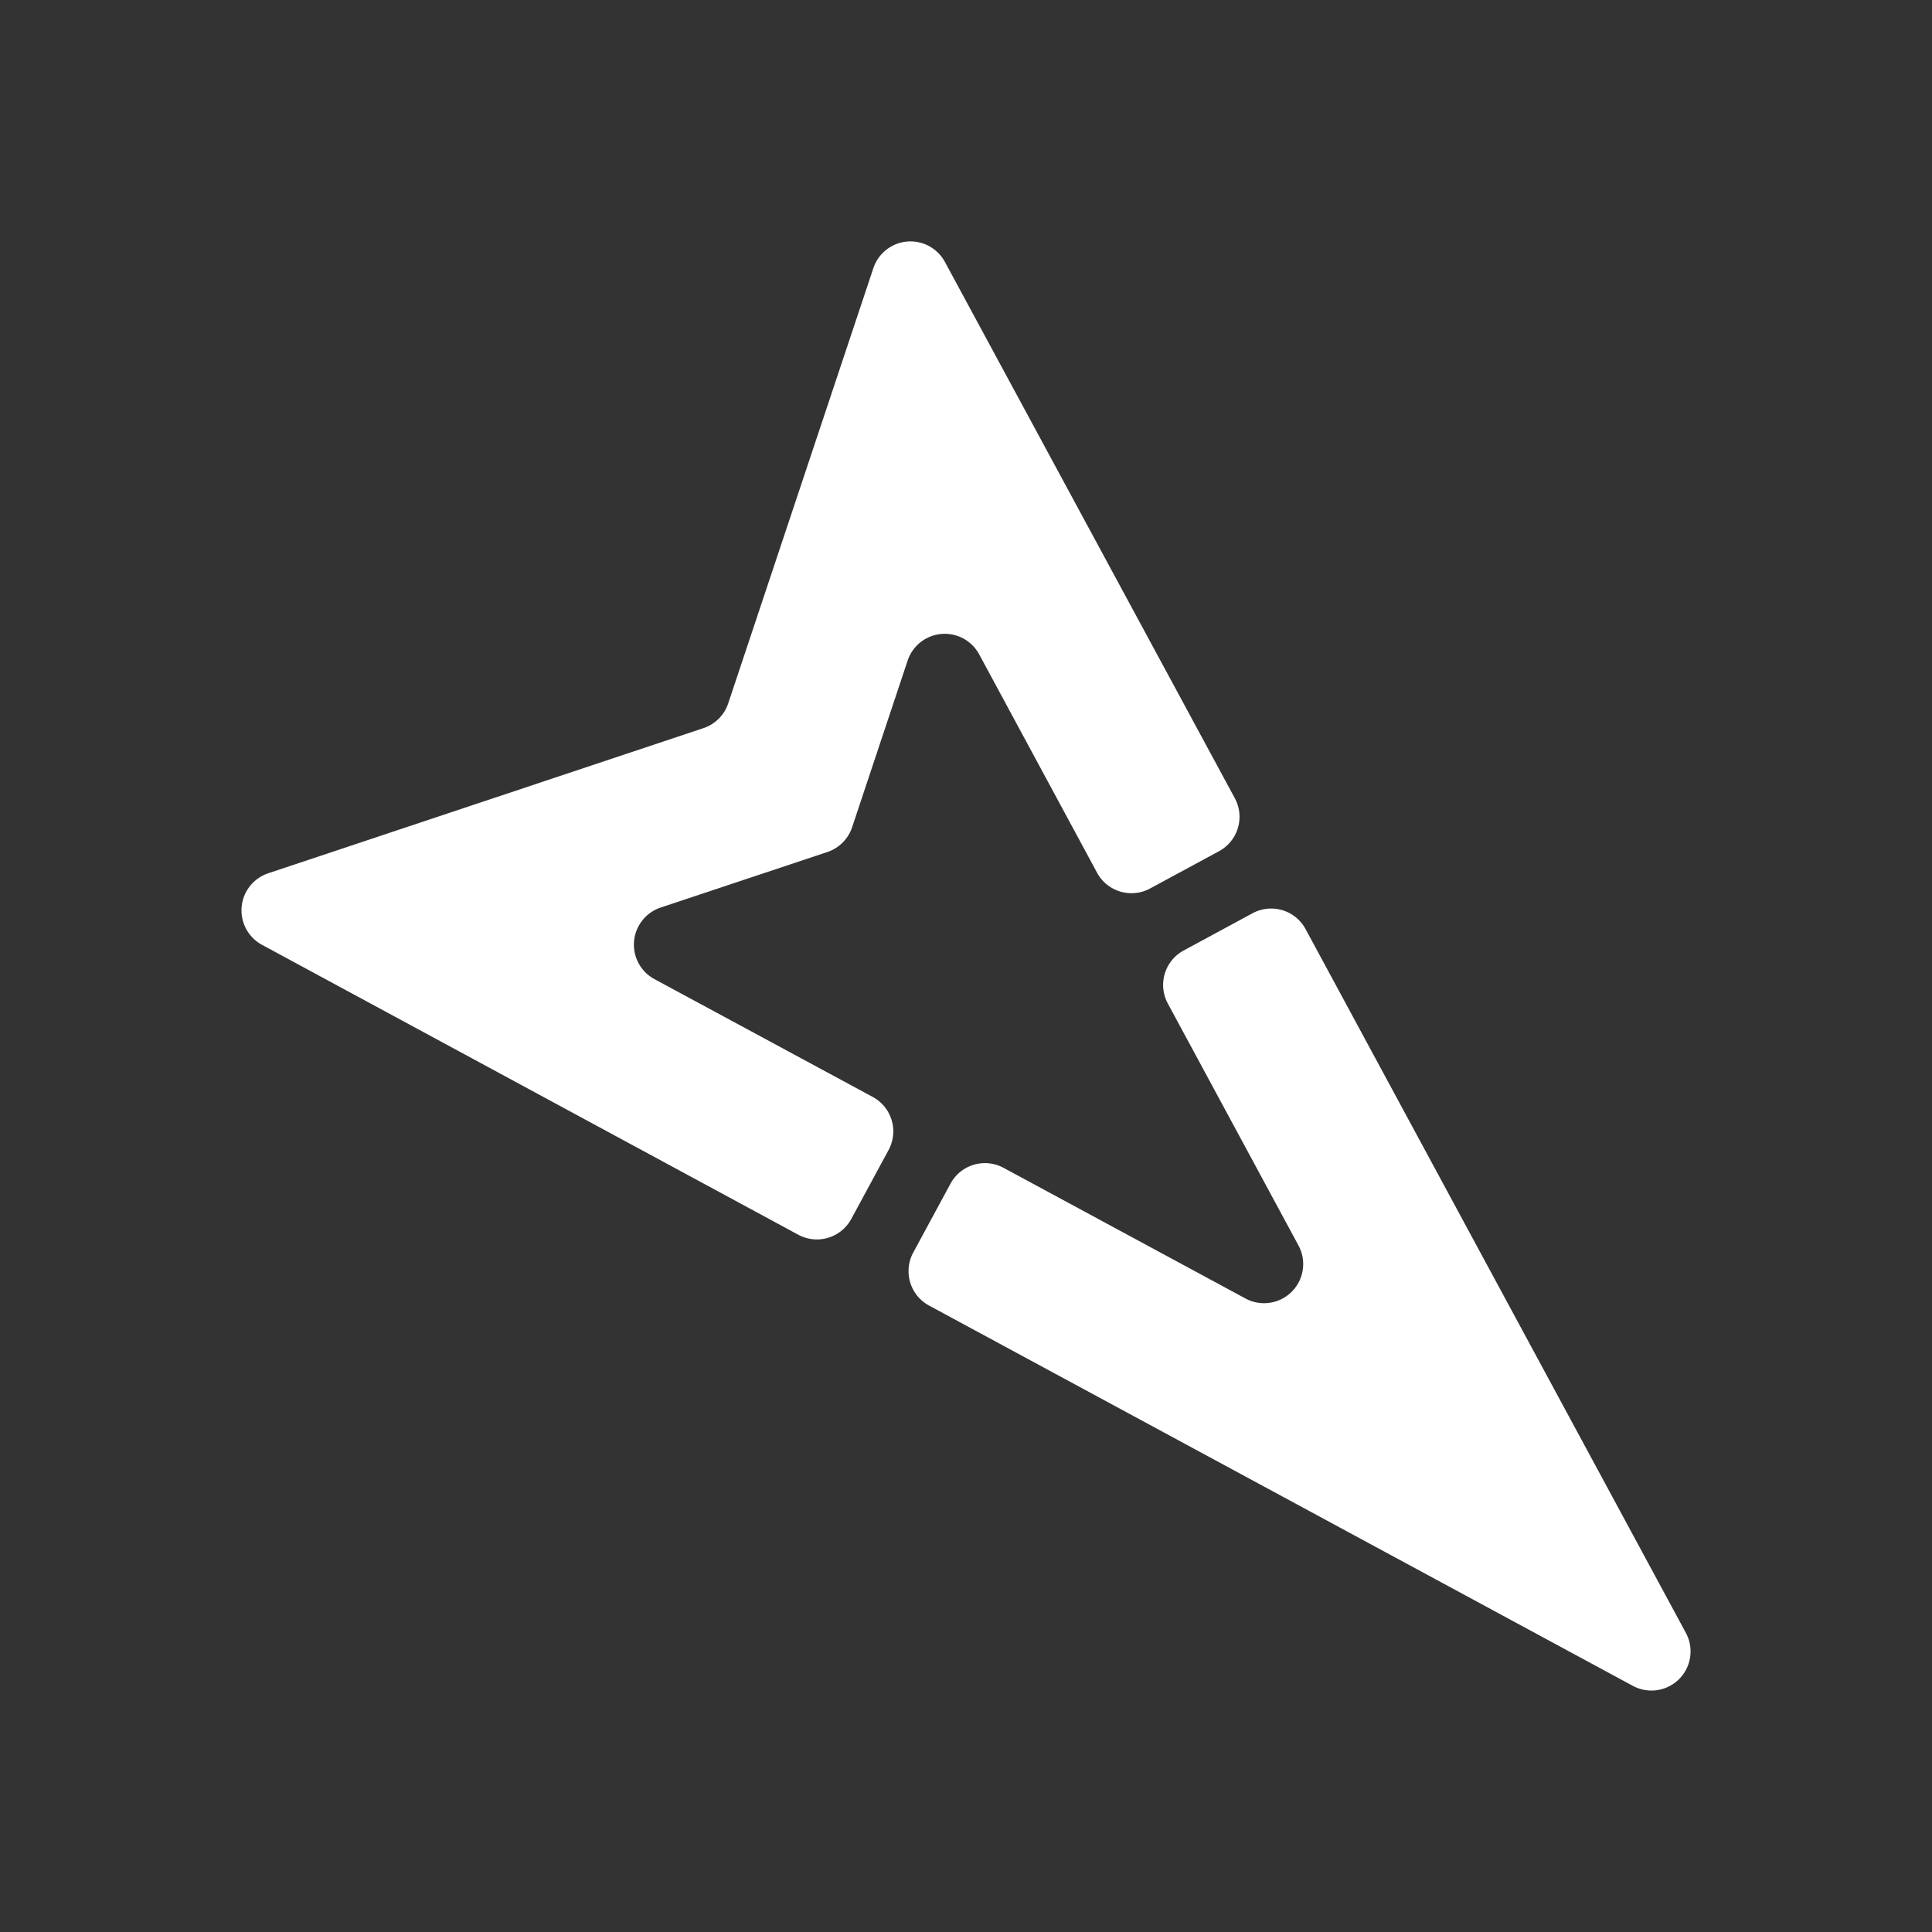 <?xml version="1.0" encoding="UTF-8"?>
<!DOCTYPE svg PUBLIC "-//W3C//DTD SVG 1.1//EN" "http://www.w3.org/Graphics/SVG/1.1/DTD/svg11.dtd">
<svg xmlns="http://www.w3.org/2000/svg" xmlns:xlink="http://www.w3.org/1999/xlink" version="1.1"  width="24" height="24" viewBox="0 0 24 24">
 <rect x="0" y="0" width="24" height="24" fill="#333333" stroke="none"/>
 <path fill="#fff" stroke-width="2.56" d="m10.575 15.142a0.486 0.486 0 0 1 -0.659 0.196l-6.661-3.601a0.486 0.486 0 0 1 0.078 -0.889l5.406-1.803a0.486 0.486 0 0 0 0.307 -0.307l1.803-5.406a0.486 0.486 0 0 1 0.889 -0.078l3.601 6.661a0.486 0.486 0 0 1 -0.196 0.659l-0.856 0.463a0.486 0.486 0 0 1 -0.659 -0.196l-1.463-2.71a0.486 0.486 0 0 0 -0.891 0.078l-0.689 2.068a0.486 0.486 0 0 1 -0.307 0.307l-2.068 0.689a0.486 0.486 0 0 0 -0.078 0.891l2.71 1.463a0.486 0.486 0 0 1 0.196 0.659zm4.984-3.797a0.486 0.486 0 0 1 0.659 0.196l4.725 8.744a0.486 0.486 0 0 1 -0.658 0.658l-8.744-4.725a0.486 0.486 0 0 1 -0.196 -0.659l0.463-0.856a0.486 0.486 0 0 1 0.658 -0.196l3.007 1.624a0.486 0.486 0 0 0 0.658 -0.658l-1.624-3.007a0.486 0.486 0 0 1 0.196 -0.658z"/>
</svg>
